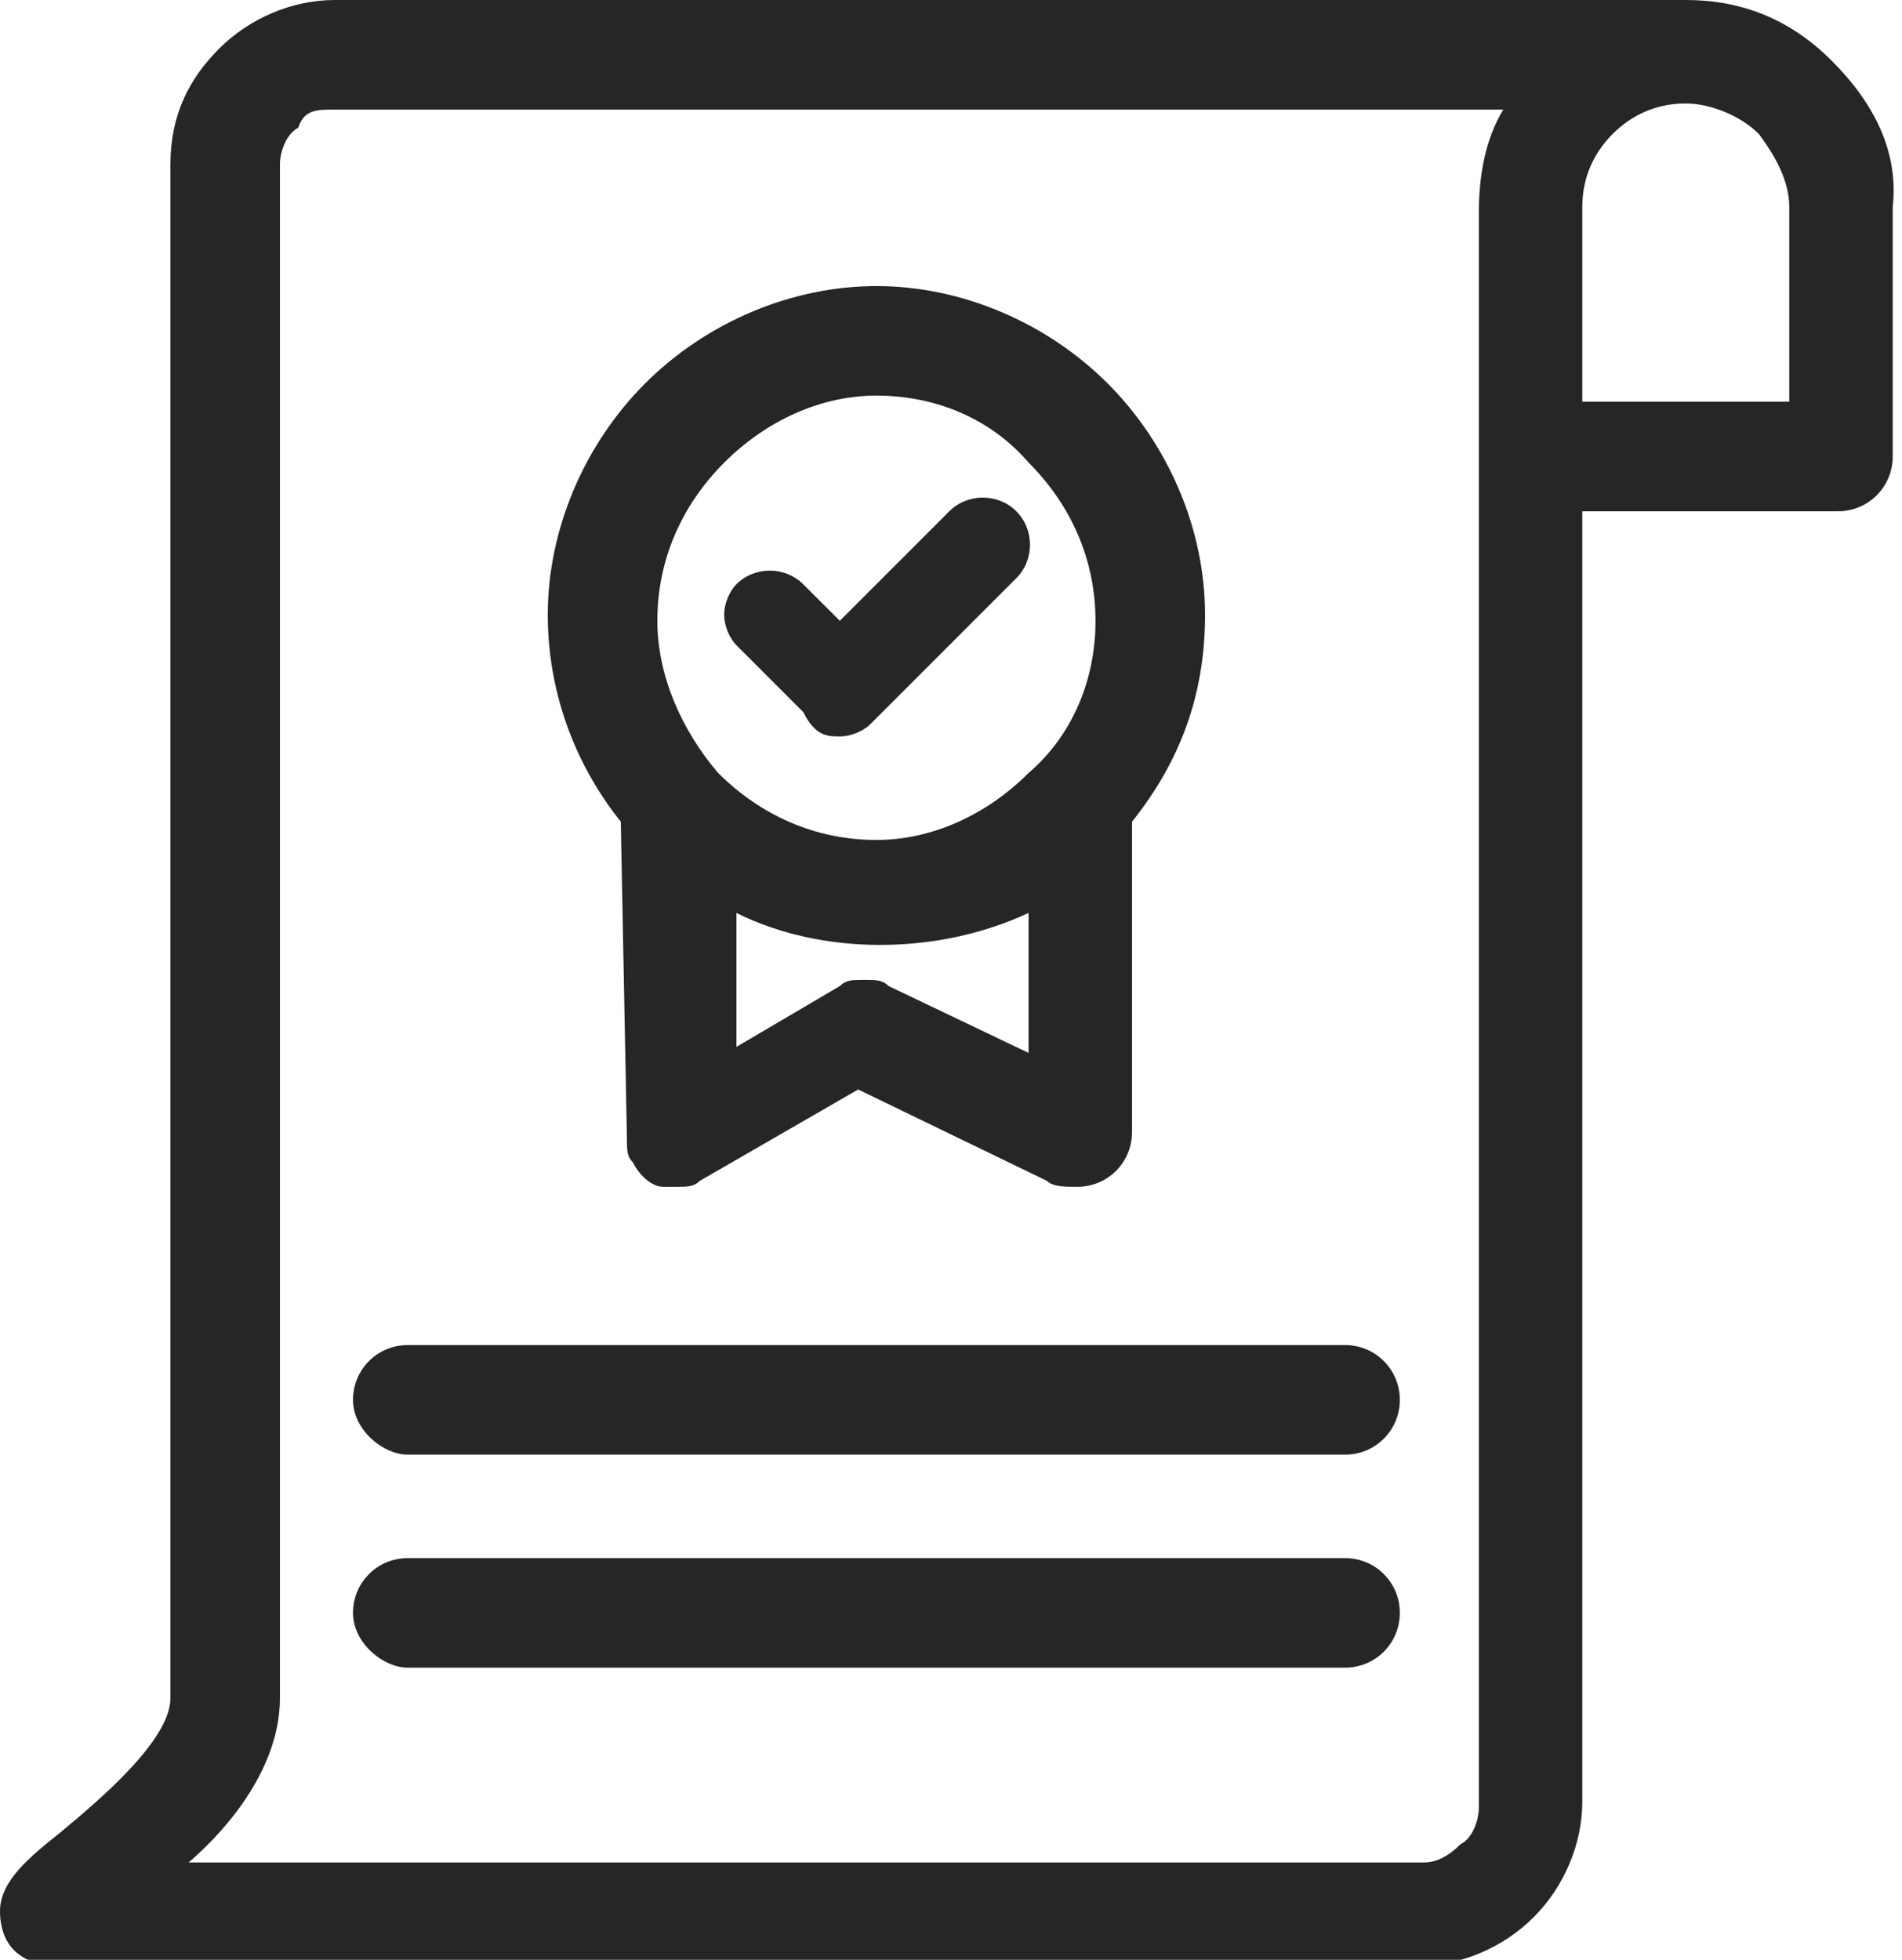 <svg width="33" height="34" viewBox="0 0 33 34" fill="none" xmlns="http://www.w3.org/2000/svg">
<g clip-path="url(#clip0_2668_5995)">
<path d="M14.571 12.776C14.782 12.776 14.993 12.671 15.099 12.565L17.633 10.031C17.95 9.714 17.95 9.186 17.633 8.87C17.316 8.553 16.788 8.553 16.471 8.87L14.571 10.77L13.937 10.137C13.62 9.82 13.092 9.82 12.776 10.137C12.67 10.242 12.565 10.453 12.565 10.665C12.565 10.876 12.67 11.087 12.776 11.193L13.937 12.354C14.148 12.776 14.36 12.776 14.571 12.776Z" fill="#262626"/>
<path d="M7.075 28.932H23.336C23.864 28.932 24.287 28.509 24.287 27.981C24.287 27.453 23.864 27.031 23.336 27.031H7.075C6.547 27.031 6.125 27.453 6.125 27.981C6.125 28.509 6.653 28.932 7.075 28.932Z" fill="#262626"/>
<path d="M31.783 1.056C31.044 0.317 30.199 0 29.248 0H5.807C5.068 0 4.329 0.317 3.801 0.845C3.273 1.373 2.957 2.006 2.957 2.851V29.46C2.957 30.199 1.689 31.255 1.056 31.783C0.528 32.205 0 32.627 0 33.155C0 33.472 0.106 34.106 1.056 34.106H24.602C25.342 34.106 26.081 33.789 26.609 33.261C27.137 32.733 27.453 31.994 27.453 31.255V8.87H31.888C32.416 8.87 32.839 8.447 32.839 7.919V3.59C32.944 2.64 32.522 1.795 31.783 1.056ZM31.044 3.59V6.969H27.453V3.59C27.453 3.062 27.665 2.64 27.981 2.323C28.298 2.006 28.721 1.795 29.248 1.795C29.671 1.795 30.199 2.006 30.515 2.323C30.832 2.745 31.044 3.168 31.044 3.59ZM26.081 1.901C25.764 2.429 25.658 3.062 25.658 3.696V31.36C25.658 31.571 25.553 31.888 25.342 31.994C25.13 32.205 24.919 32.311 24.708 32.311H3.273C4.012 31.677 4.857 30.621 4.857 29.46V2.851C4.857 2.64 4.963 2.323 5.174 2.217C5.279 1.901 5.491 1.901 5.807 1.901H26.081Z" fill="#262626"/>
<path d="M7.075 25.236H23.336C23.864 25.236 24.287 24.814 24.287 24.286C24.287 23.758 23.864 23.335 23.336 23.335H7.075C6.547 23.335 6.125 23.758 6.125 24.286C6.125 24.814 6.653 25.236 7.075 25.236Z" fill="#262626"/>
<path d="M10.877 19.745C10.877 19.957 10.877 20.062 10.982 20.168C11.088 20.379 11.299 20.59 11.51 20.59C11.616 20.59 11.721 20.59 11.721 20.59C11.932 20.59 12.038 20.59 12.144 20.485L14.889 18.901L18.162 20.485C18.268 20.59 18.479 20.59 18.69 20.59C19.218 20.59 19.641 20.168 19.641 19.64V14.255C20.485 13.199 20.908 12.037 20.908 10.665C20.908 9.186 20.274 7.708 19.218 6.652C18.162 5.596 16.684 4.963 15.206 4.963C13.727 4.963 12.249 5.596 11.193 6.652C10.137 7.708 9.504 9.186 9.504 10.665C9.504 11.932 9.926 13.199 10.771 14.255L10.877 19.745ZM11.405 10.77C11.405 9.714 11.827 8.764 12.566 8.025C13.305 7.286 14.255 6.863 15.206 6.863C16.262 6.863 17.212 7.286 17.846 8.025C18.585 8.764 19.007 9.714 19.007 10.77C19.007 11.826 18.585 12.776 17.846 13.41C17.106 14.149 16.156 14.572 15.206 14.572C14.15 14.572 13.2 14.149 12.46 13.41C11.827 12.671 11.405 11.72 11.405 10.77ZM17.846 15.838V18.267L15.417 17.106C15.311 17 15.206 17 14.995 17C14.783 17 14.678 17 14.572 17.106L12.777 18.162V15.838C14.255 16.578 16.262 16.578 17.846 15.838Z" fill="#262626"/>
</g>
<defs>
<clipPath id="clip0_2668_5995">
<rect width="32.944" height="34" fill="white"/>
</clipPath>
</defs>
</svg>
